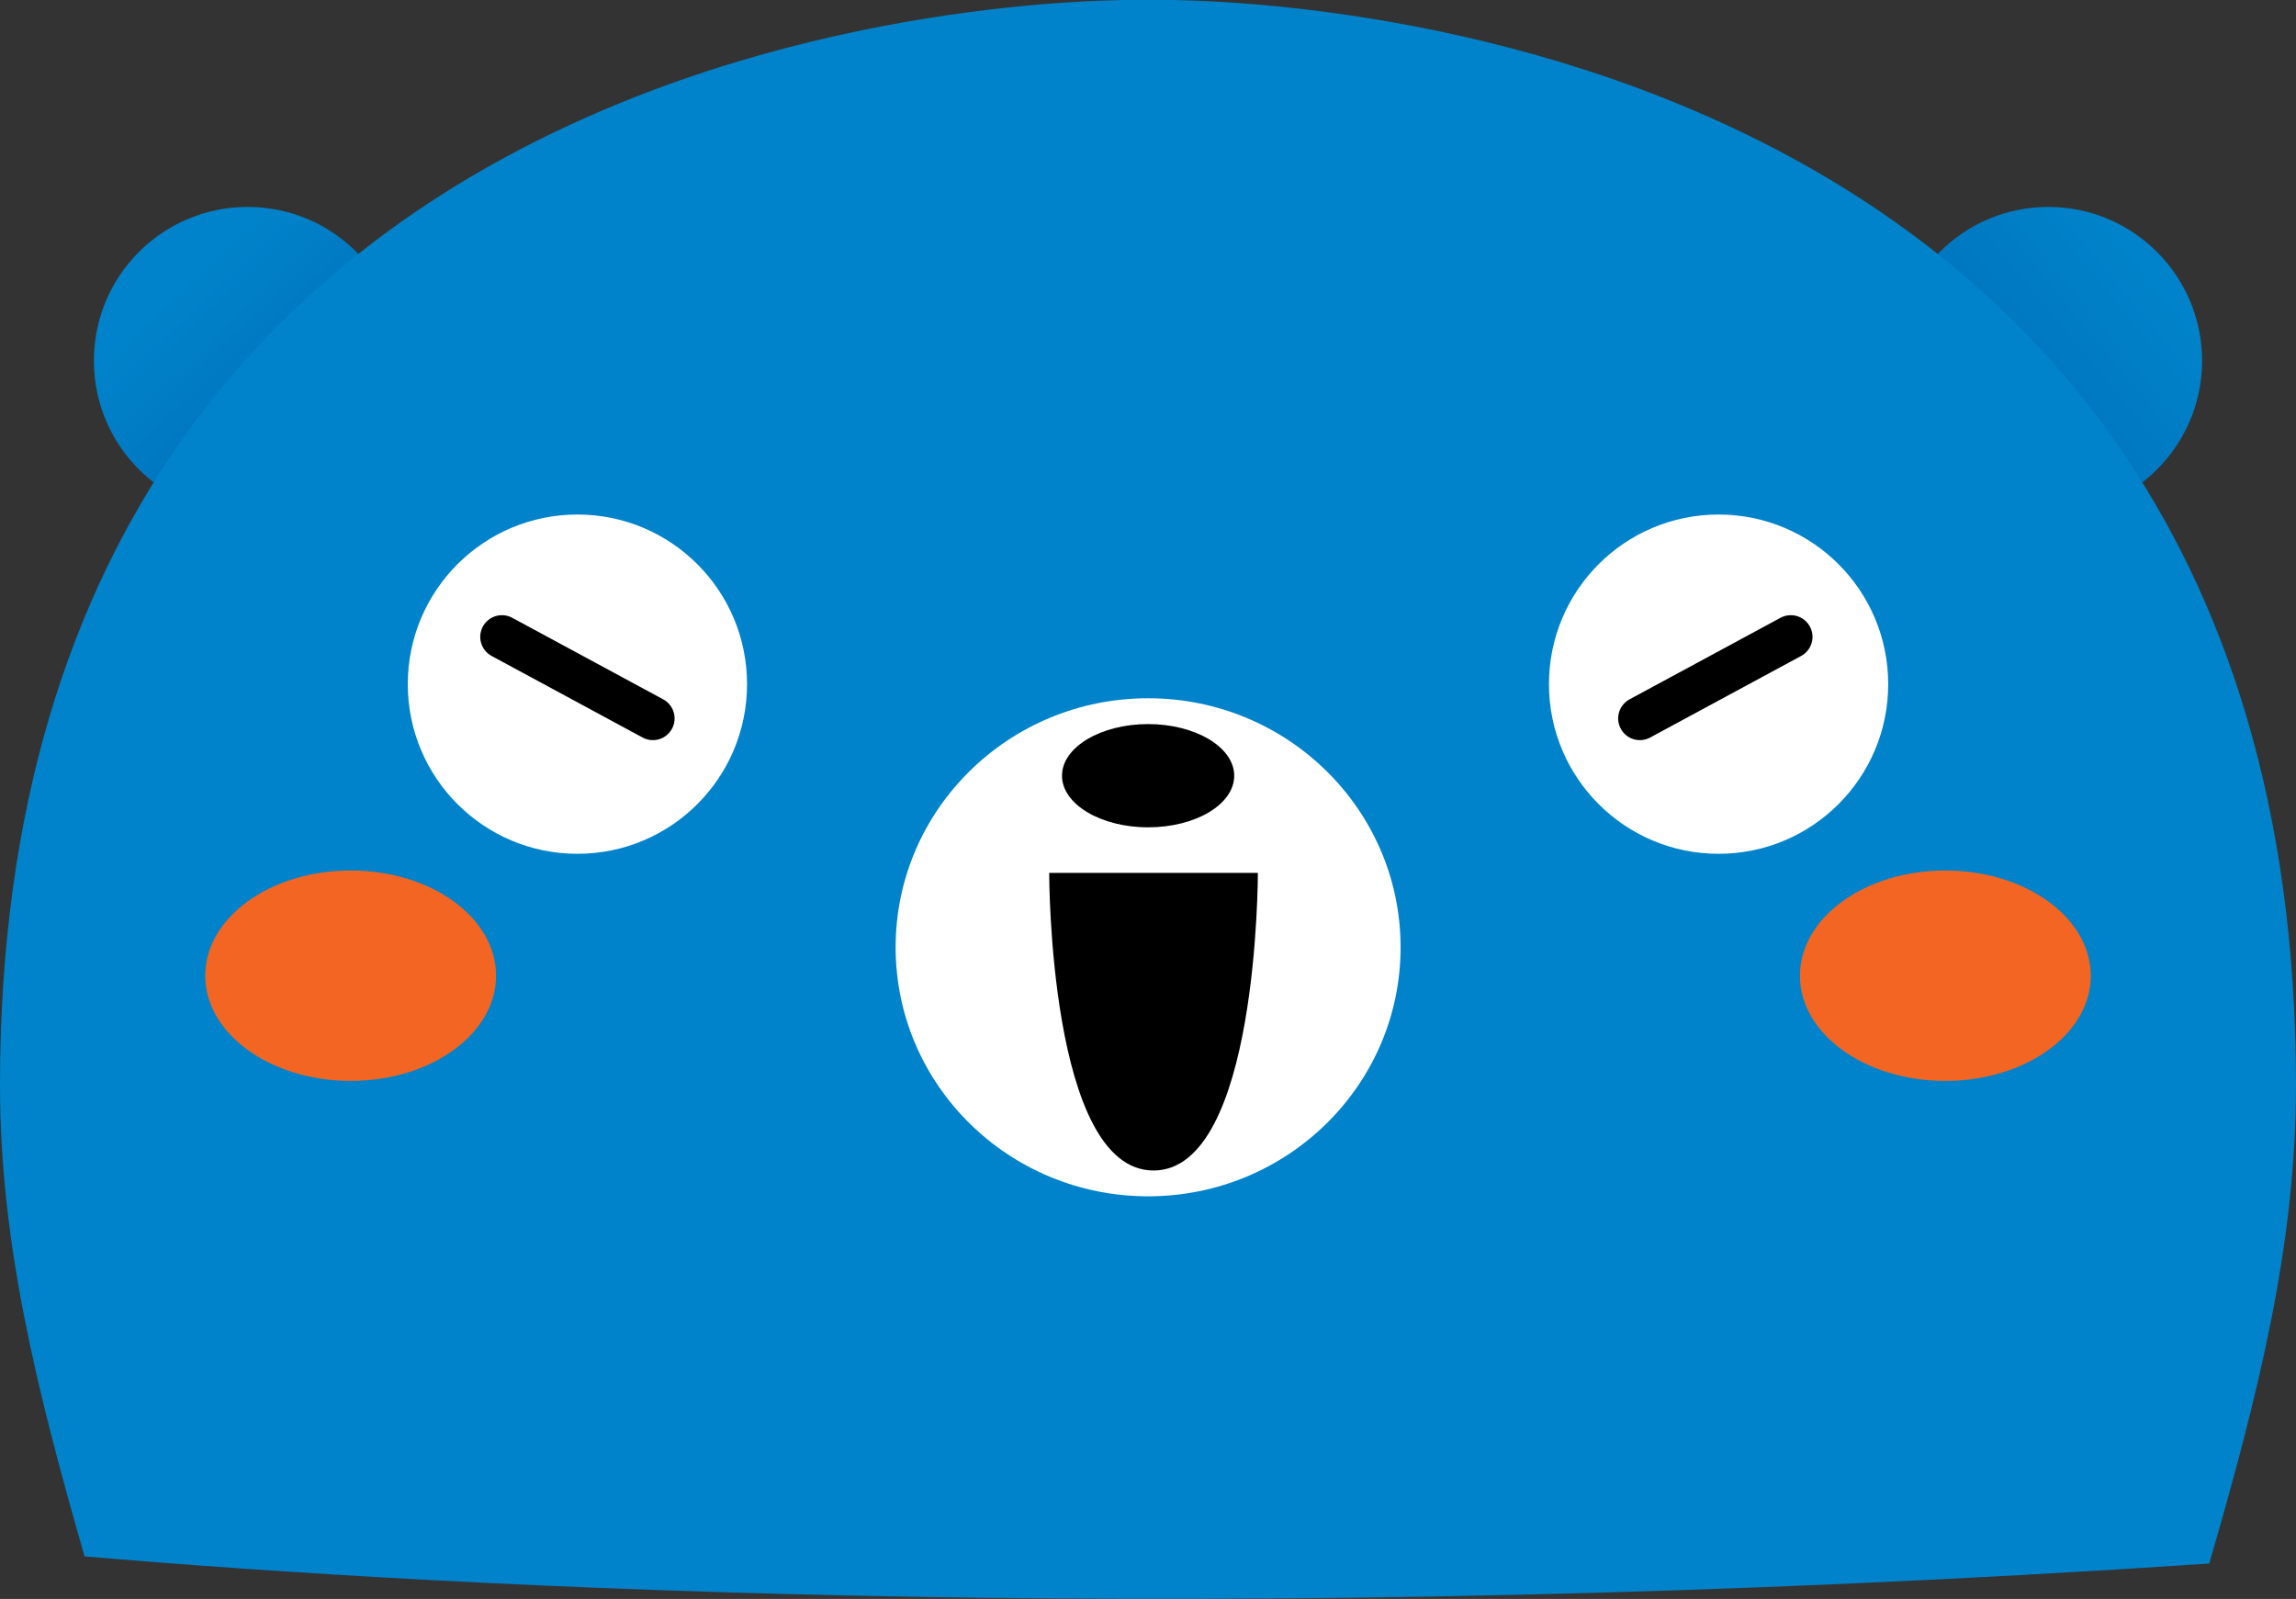<?xml version="1.0" encoding="UTF-8"?>
<svg id="Layer_2" data-name="Layer 2" xmlns="http://www.w3.org/2000/svg" xmlns:xlink="http://www.w3.org/1999/xlink" viewBox="0 0 105.85 73.71">
  <rect x="0" y="0" width="105.85" height="73.71" fill="#333333" stroke="none"/>
  <defs>
    <style>
      .cls-1 {
        fill: #0083ca;
      }

      .cls-2 {
        fill: url(#linear-gradient-2);
      }

      .cls-3 {
        fill: #fff;
      }

      .cls-4 {
        fill: #f26522;
      }

      .cls-5 {
        fill: url(#linear-gradient);
      }

      .cls-6 {
        fill: none;
        stroke: #000;
        stroke-linecap: round;
        stroke-linejoin: round;
        stroke-width: 2px;
      }
    </style>
    <linearGradient id="linear-gradient" x1="8.21" y1="13.24" x2="16.29" y2="21.79" gradientUnits="userSpaceOnUse">
      <stop offset="0" stop-color="#0083ca"/>
      <stop offset="1" stop-color="#006cb7"/>
    </linearGradient>
    <linearGradient id="linear-gradient-2" x1="99.24" y1="12.68" x2="88.55" y2="21.47" xlink:href="#linear-gradient"/>
  </defs>
  <g id="Layer_1-2" data-name="Layer 1">
    <g>
      <g>
        <path class="cls-5" d="m18.5,16.63c0,3.91-3.17,7.09-7.08,7.09s-7.09-3.17-7.09-7.09,3.17-7.09,7.09-7.09,7.08,3.17,7.08,7.09Z"/>
        <path class="cls-2" d="m101.52,16.63c0,3.91-3.17,7.09-7.09,7.09s-7.08-3.17-7.08-7.09,3.17-7.09,7.08-7.09,7.09,3.17,7.09,7.09Z"/>
      </g>
      <path class="cls-1" d="m101.85,72.08c2.28-7.85,4-14.73,4-22.06C105.85-1.56,52.93,0,52.93,0,52.93,0,0-1.56,0,50.02c0,7.23,1.68,14.02,3.9,21.73,16.97,1.45,52.14,3.4,97.95.33Z"/>
      <path class="cls-3" d="m64.57,43.67c0,6.34-5.21,11.48-11.64,11.48s-11.64-5.14-11.64-11.48,5.21-11.48,11.64-11.48,11.64,5.14,11.64,11.48Z"/>
      <path d="m56.9,35.76c0,1.32-1.78,2.38-3.97,2.38s-3.97-1.07-3.97-2.38,1.78-2.38,3.97-2.38,3.97,1.07,3.97,2.38Z"/>
      <g>
        <path class="cls-3" d="m34.44,31.54c0,4.32-3.5,7.82-7.82,7.82s-7.82-3.5-7.82-7.82,3.5-7.82,7.82-7.82,7.82,3.5,7.82,7.82Z"/>
        <path class="cls-3" d="m87.05,31.54c0,4.32-3.5,7.82-7.82,7.82s-7.82-3.5-7.82-7.82,3.5-7.82,7.82-7.82,7.82,3.5,7.82,7.82Z"/>
      </g>
      <g>
        <path class="cls-4" d="m22.87,44.98c0,2.68-3,4.85-6.7,4.85s-6.71-2.17-6.71-4.85,3-4.85,6.71-4.85,6.7,2.17,6.7,4.85Z"/>
        <path class="cls-4" d="m96.39,44.98c0,2.68-3,4.85-6.71,4.85s-6.7-2.17-6.7-4.85,3-4.85,6.7-4.85,6.71,2.17,6.71,4.85Z"/>
      </g>
      <path d="m48.37,40.24h9.62s.02,13.72-4.81,13.72-4.81-13.72-4.81-13.72Z"/>
      <line class="cls-6" x1="23.14" y1="29.36" x2="30.1" y2="33.12"/>
      <line class="cls-6" x1="82.56" y1="29.36" x2="75.6" y2="33.12"/>
    </g>
  </g>
</svg>